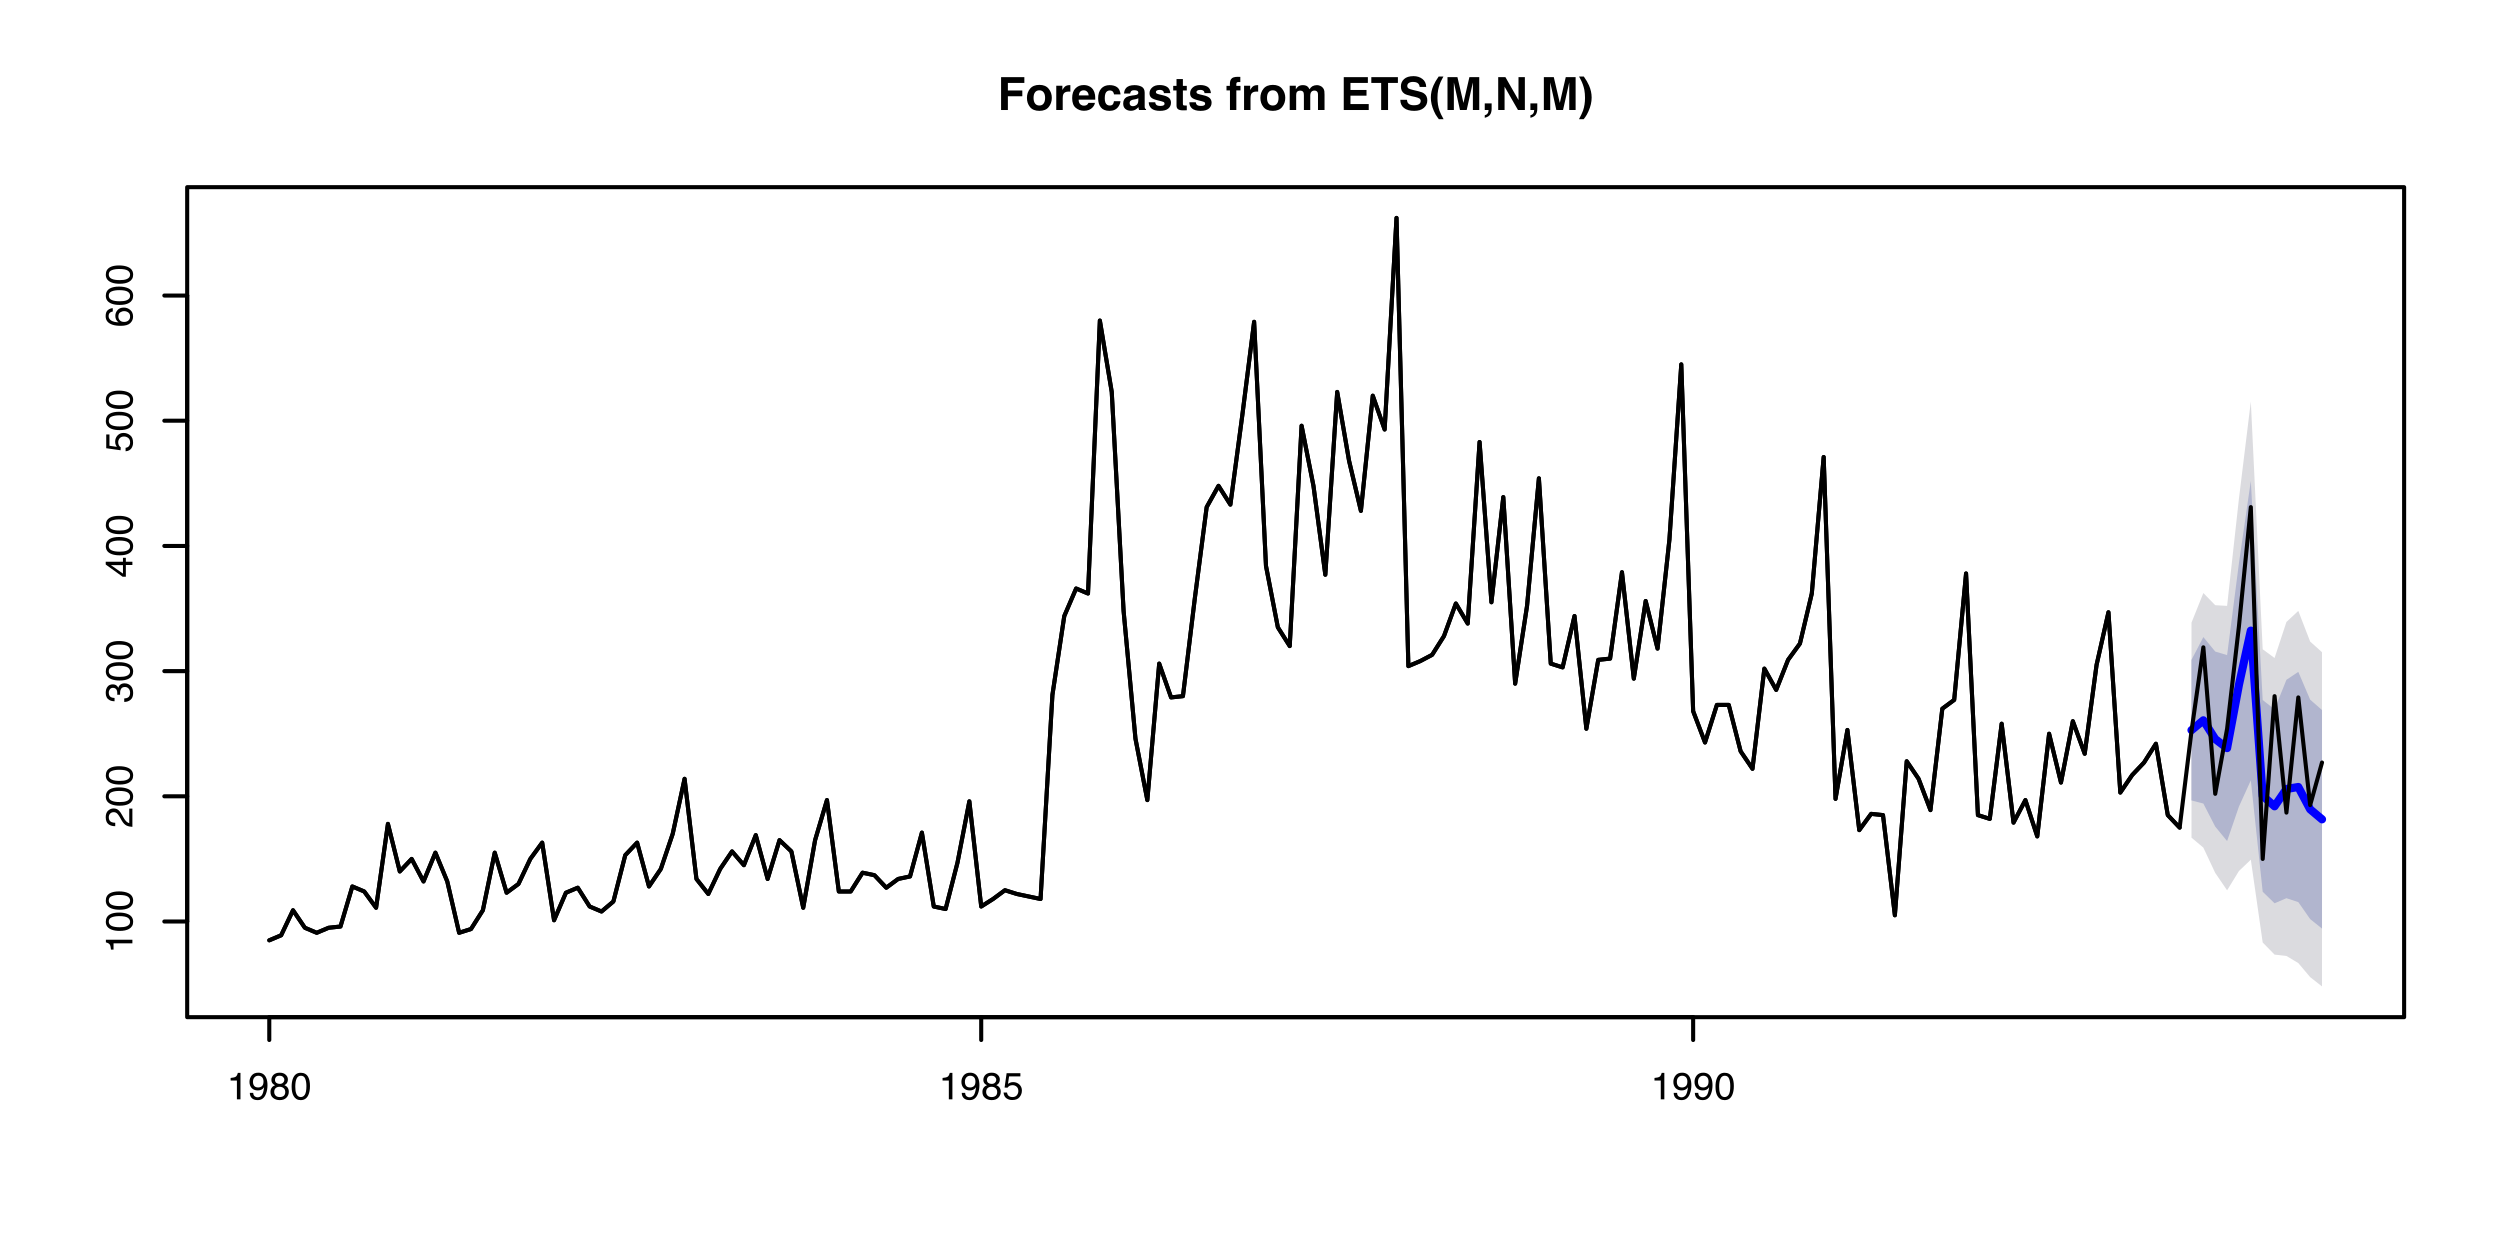 <?xml version="1.0" encoding="UTF-8"?>
<svg xmlns="http://www.w3.org/2000/svg" xmlns:xlink="http://www.w3.org/1999/xlink" width="460pt" height="230pt" viewBox="0 0 460 230" version="1.1">
<defs>
<g>
<symbol overflow="visible" id="glyph0-0">
<path style="stroke:none;" d="M 0.625 0 L 0.625 -6.047 L 5.5 -6.047 L 5.5 0 Z M 4.75 -0.75 L 4.75 -5.297 L 1.391 -5.297 L 1.391 -0.75 Z M 4.75 -0.75 "/>
</symbol>
<symbol overflow="visible" id="glyph0-1">
<path style="stroke:none;" d="M 0.641 -6.047 L 4.922 -6.047 L 4.922 -4.984 L 1.891 -4.984 L 1.891 -3.594 L 4.547 -3.594 L 4.547 -2.531 L 1.891 -2.531 L 1.891 0 L 0.641 0 Z M 0.641 -6.047 "/>
</symbol>
<symbol overflow="visible" id="glyph0-2">
<path style="stroke:none;" d="M 2.547 -0.828 C 2.891 -0.828 3.148 -0.945 3.328 -1.188 C 3.516 -1.438 3.609 -1.785 3.609 -2.234 C 3.609 -2.68 3.516 -3.023 3.328 -3.266 C 3.148 -3.504 2.891 -3.625 2.547 -3.625 C 2.211 -3.625 1.953 -3.504 1.766 -3.266 C 1.578 -3.023 1.484 -2.68 1.484 -2.234 C 1.484 -1.785 1.578 -1.438 1.766 -1.188 C 1.953 -0.945 2.211 -0.828 2.547 -0.828 Z M 4.844 -2.234 C 4.844 -1.578 4.648 -1.016 4.266 -0.547 C 3.891 -0.078 3.32 0.156 2.562 0.156 C 1.789 0.156 1.211 -0.078 0.828 -0.547 C 0.453 -1.016 0.266 -1.578 0.266 -2.234 C 0.266 -2.879 0.453 -3.438 0.828 -3.906 C 1.211 -4.383 1.789 -4.625 2.562 -4.625 C 3.32 -4.625 3.891 -4.383 4.266 -3.906 C 4.648 -3.438 4.844 -2.879 4.844 -2.234 Z M 2.562 -4.594 Z M 2.562 -4.594 "/>
</symbol>
<symbol overflow="visible" id="glyph0-3">
<path style="stroke:none;" d="M 2.969 -4.578 C 3 -4.578 3.02 -4.578 3.031 -4.578 C 3.039 -4.578 3.07 -4.578 3.125 -4.578 L 3.125 -3.375 C 3.051 -3.383 2.984 -3.391 2.922 -3.391 C 2.867 -3.391 2.828 -3.391 2.797 -3.391 C 2.328 -3.391 2.008 -3.238 1.844 -2.938 C 1.758 -2.758 1.719 -2.492 1.719 -2.141 L 1.719 0 L 0.531 0 L 0.531 -4.469 L 1.656 -4.469 L 1.656 -3.688 C 1.832 -3.988 1.988 -4.195 2.125 -4.312 C 2.344 -4.488 2.625 -4.578 2.969 -4.578 Z M 2.969 -4.578 "/>
</symbol>
<symbol overflow="visible" id="glyph0-4">
<path style="stroke:none;" d="M 2.312 -3.625 C 2.039 -3.625 1.828 -3.539 1.672 -3.375 C 1.523 -3.207 1.438 -2.977 1.406 -2.688 L 3.219 -2.688 C 3.195 -2.988 3.102 -3.219 2.938 -3.375 C 2.77 -3.539 2.562 -3.625 2.312 -3.625 Z M 2.312 -4.594 C 2.688 -4.594 3.02 -4.52 3.312 -4.375 C 3.613 -4.238 3.863 -4.02 4.062 -3.719 C 4.227 -3.457 4.336 -3.148 4.391 -2.797 C 4.422 -2.586 4.438 -2.289 4.438 -1.906 L 1.375 -1.906 C 1.383 -1.457 1.523 -1.145 1.797 -0.969 C 1.953 -0.852 2.145 -0.797 2.375 -0.797 C 2.613 -0.797 2.812 -0.863 2.969 -1 C 3.051 -1.07 3.125 -1.176 3.188 -1.312 L 4.375 -1.312 C 4.344 -1.051 4.207 -0.781 3.969 -0.5 C 3.582 -0.07 3.047 0.141 2.359 0.141 C 1.785 0.141 1.281 -0.039 0.844 -0.406 C 0.406 -0.77 0.188 -1.363 0.188 -2.188 C 0.188 -2.969 0.383 -3.562 0.781 -3.969 C 1.176 -4.383 1.688 -4.594 2.312 -4.594 Z M 2.391 -4.594 Z M 2.391 -4.594 "/>
</symbol>
<symbol overflow="visible" id="glyph0-5">
<path style="stroke:none;" d="M 3.219 -2.875 C 3.195 -3.039 3.141 -3.191 3.047 -3.328 C 2.922 -3.504 2.719 -3.594 2.438 -3.594 C 2.039 -3.594 1.77 -3.395 1.625 -3 C 1.551 -2.789 1.516 -2.516 1.516 -2.172 C 1.516 -1.848 1.551 -1.586 1.625 -1.391 C 1.77 -1.016 2.035 -0.828 2.422 -0.828 C 2.691 -0.828 2.883 -0.898 3 -1.047 C 3.113 -1.191 3.18 -1.383 3.203 -1.625 L 4.406 -1.625 C 4.375 -1.27 4.242 -0.93 4.016 -0.609 C 3.648 -0.098 3.109 0.156 2.391 0.156 C 1.672 0.156 1.141 -0.055 0.797 -0.484 C 0.461 -0.91 0.297 -1.461 0.297 -2.141 C 0.297 -2.91 0.484 -3.508 0.859 -3.938 C 1.234 -4.363 1.75 -4.578 2.406 -4.578 C 2.969 -4.578 3.426 -4.453 3.781 -4.203 C 4.133 -3.953 4.348 -3.508 4.422 -2.875 Z M 2.422 -4.594 Z M 2.422 -4.594 "/>
</symbol>
<symbol overflow="visible" id="glyph0-6">
<path style="stroke:none;" d="M 3.016 -2.172 C 2.941 -2.129 2.863 -2.094 2.781 -2.062 C 2.707 -2.031 2.609 -2.004 2.484 -1.984 L 2.219 -1.938 C 1.969 -1.895 1.789 -1.836 1.688 -1.766 C 1.508 -1.66 1.422 -1.5 1.422 -1.281 C 1.422 -1.082 1.473 -0.938 1.578 -0.844 C 1.691 -0.75 1.828 -0.703 1.984 -0.703 C 2.234 -0.703 2.461 -0.773 2.672 -0.922 C 2.891 -1.078 3.004 -1.348 3.016 -1.734 Z M 2.297 -2.719 C 2.516 -2.75 2.672 -2.785 2.766 -2.828 C 2.93 -2.898 3.016 -3.008 3.016 -3.156 C 3.016 -3.344 2.953 -3.469 2.828 -3.531 C 2.703 -3.602 2.516 -3.641 2.266 -3.641 C 1.984 -3.641 1.785 -3.57 1.672 -3.438 C 1.598 -3.332 1.547 -3.195 1.516 -3.031 L 0.391 -3.031 C 0.41 -3.414 0.52 -3.734 0.719 -3.984 C 1.02 -4.379 1.551 -4.578 2.312 -4.578 C 2.801 -4.578 3.234 -4.484 3.609 -4.297 C 3.992 -4.098 4.188 -3.727 4.188 -3.188 L 4.188 -1.141 C 4.188 -0.992 4.188 -0.82 4.188 -0.625 C 4.195 -0.469 4.219 -0.359 4.25 -0.297 C 4.289 -0.242 4.352 -0.203 4.438 -0.172 L 4.438 0 L 3.156 0 C 3.125 -0.094 3.098 -0.176 3.078 -0.25 C 3.066 -0.332 3.055 -0.426 3.047 -0.531 C 2.891 -0.352 2.707 -0.203 2.5 -0.078 C 2.25 0.066 1.961 0.141 1.641 0.141 C 1.234 0.141 0.895 0.023 0.625 -0.203 C 0.363 -0.43 0.234 -0.758 0.234 -1.188 C 0.234 -1.738 0.445 -2.141 0.875 -2.391 C 1.113 -2.516 1.457 -2.609 1.906 -2.672 Z M 2.359 -4.594 Z M 2.359 -4.594 "/>
</symbol>
<symbol overflow="visible" id="glyph0-7">
<path style="stroke:none;" d="M 1.453 -1.422 C 1.484 -1.211 1.539 -1.066 1.625 -0.984 C 1.758 -0.828 2.023 -0.75 2.422 -0.75 C 2.648 -0.75 2.832 -0.781 2.969 -0.844 C 3.102 -0.914 3.172 -1.02 3.172 -1.156 C 3.172 -1.289 3.117 -1.395 3.016 -1.469 C 2.898 -1.531 2.492 -1.645 1.797 -1.812 C 1.285 -1.938 0.926 -2.094 0.719 -2.281 C 0.508 -2.469 0.406 -2.738 0.406 -3.094 C 0.406 -3.5 0.566 -3.848 0.891 -4.141 C 1.211 -4.441 1.672 -4.594 2.266 -4.594 C 2.816 -4.594 3.27 -4.484 3.625 -4.266 C 3.977 -4.047 4.18 -3.66 4.234 -3.109 L 3.062 -3.109 C 3.039 -3.266 3 -3.383 2.938 -3.469 C 2.801 -3.625 2.582 -3.703 2.281 -3.703 C 2.02 -3.703 1.836 -3.66 1.734 -3.578 C 1.629 -3.504 1.578 -3.414 1.578 -3.312 C 1.578 -3.176 1.633 -3.078 1.75 -3.016 C 1.863 -2.953 2.27 -2.844 2.969 -2.688 C 3.426 -2.582 3.773 -2.422 4.016 -2.203 C 4.242 -1.973 4.359 -1.691 4.359 -1.359 C 4.359 -0.91 4.191 -0.547 3.859 -0.266 C 3.523 0.016 3.016 0.156 2.328 0.156 C 1.629 0.156 1.109 0.008 0.766 -0.281 C 0.43 -0.582 0.266 -0.961 0.266 -1.422 Z M 2.359 -4.594 Z M 2.359 -4.594 "/>
</symbol>
<symbol overflow="visible" id="glyph0-8">
<path style="stroke:none;" d="M 0.094 -3.594 L 0.094 -4.438 L 0.703 -4.438 L 0.703 -5.688 L 1.875 -5.688 L 1.875 -4.438 L 2.594 -4.438 L 2.594 -3.594 L 1.875 -3.594 L 1.875 -1.234 C 1.875 -1.047 1.895 -0.93 1.938 -0.891 C 1.977 -0.848 2.117 -0.828 2.359 -0.828 C 2.398 -0.828 2.438 -0.828 2.469 -0.828 C 2.508 -0.828 2.551 -0.828 2.594 -0.828 L 2.594 0.047 L 2.047 0.062 C 1.484 0.082 1.102 -0.008 0.906 -0.219 C 0.77 -0.352 0.703 -0.562 0.703 -0.844 L 0.703 -3.594 Z M 0.094 -3.594 "/>
</symbol>
<symbol overflow="visible" id="glyph0-9">
<path style="stroke:none;" d=""/>
</symbol>
<symbol overflow="visible" id="glyph0-10">
<path style="stroke:none;" d="M 2.203 -6.109 C 2.273 -6.109 2.336 -6.102 2.391 -6.094 C 2.453 -6.094 2.535 -6.094 2.641 -6.094 L 2.641 -5.141 C 2.578 -5.141 2.469 -5.141 2.312 -5.141 C 2.156 -5.148 2.047 -5.117 1.984 -5.047 C 1.93 -4.973 1.906 -4.895 1.906 -4.812 C 1.906 -4.719 1.906 -4.594 1.906 -4.438 L 2.672 -4.438 L 2.672 -3.609 L 1.906 -3.609 L 1.906 0 L 0.734 0 L 0.734 -3.609 L 0.094 -3.609 L 0.094 -4.438 L 0.719 -4.438 L 0.719 -4.719 C 0.719 -5.195 0.801 -5.523 0.969 -5.703 C 1.133 -5.973 1.547 -6.109 2.203 -6.109 Z M 2.203 -6.109 "/>
</symbol>
<symbol overflow="visible" id="glyph0-11">
<path style="stroke:none;" d="M 5.547 -4.578 C 5.742 -4.578 5.938 -4.535 6.125 -4.453 C 6.32 -4.379 6.5 -4.25 6.656 -4.062 C 6.781 -3.906 6.863 -3.711 6.906 -3.484 C 6.926 -3.328 6.938 -3.102 6.938 -2.812 L 6.938 0 L 5.734 0 L 5.734 -2.844 C 5.734 -3.02 5.707 -3.16 5.656 -3.266 C 5.551 -3.473 5.359 -3.578 5.078 -3.578 C 4.754 -3.578 4.531 -3.441 4.406 -3.172 C 4.344 -3.035 4.312 -2.863 4.312 -2.656 L 4.312 0 L 3.141 0 L 3.141 -2.656 C 3.141 -2.926 3.113 -3.125 3.062 -3.25 C 2.957 -3.457 2.766 -3.562 2.484 -3.562 C 2.148 -3.562 1.926 -3.457 1.812 -3.25 C 1.75 -3.125 1.719 -2.938 1.719 -2.688 L 1.719 0 L 0.531 0 L 0.531 -4.469 L 1.656 -4.469 L 1.656 -3.812 C 1.801 -4.039 1.941 -4.207 2.078 -4.312 C 2.297 -4.488 2.586 -4.578 2.953 -4.578 C 3.297 -4.578 3.57 -4.5 3.781 -4.344 C 3.945 -4.207 4.078 -4.031 4.172 -3.812 C 4.328 -4.07 4.516 -4.266 4.734 -4.391 C 4.984 -4.516 5.254 -4.578 5.547 -4.578 Z M 5.547 -4.578 "/>
</symbol>
<symbol overflow="visible" id="glyph0-12">
<path style="stroke:none;" d="M 5.109 -4.984 L 1.906 -4.984 L 1.906 -3.688 L 4.859 -3.688 L 4.859 -2.641 L 1.906 -2.641 L 1.906 -1.094 L 5.266 -1.094 L 5.266 0 L 0.672 0 L 0.672 -6.047 L 5.109 -6.047 Z M 5.109 -4.984 "/>
</symbol>
<symbol overflow="visible" id="glyph0-13">
<path style="stroke:none;" d="M 5.031 -6.047 L 5.031 -4.984 L 3.219 -4.984 L 3.219 0 L 1.953 0 L 1.953 -4.984 L 0.141 -4.984 L 0.141 -6.047 Z M 5.031 -6.047 "/>
</symbol>
<symbol overflow="visible" id="glyph0-14">
<path style="stroke:none;" d="M 1.562 -1.875 C 1.594 -1.594 1.664 -1.383 1.781 -1.25 C 1.988 -1 2.344 -0.875 2.844 -0.875 C 3.133 -0.875 3.375 -0.906 3.562 -0.969 C 3.914 -1.094 4.094 -1.328 4.094 -1.672 C 4.094 -1.867 4.004 -2.023 3.828 -2.141 C 3.648 -2.242 3.375 -2.336 3 -2.422 L 2.359 -2.562 C 1.734 -2.707 1.301 -2.863 1.062 -3.031 C 0.656 -3.312 0.453 -3.75 0.453 -4.344 C 0.453 -4.883 0.645 -5.332 1.031 -5.688 C 1.426 -6.051 2.008 -6.234 2.781 -6.234 C 3.414 -6.234 3.957 -6.062 4.406 -5.719 C 4.852 -5.383 5.086 -4.895 5.109 -4.25 L 3.906 -4.25 C 3.875 -4.613 3.711 -4.875 3.422 -5.031 C 3.223 -5.125 2.977 -5.172 2.688 -5.172 C 2.363 -5.172 2.102 -5.102 1.906 -4.969 C 1.719 -4.844 1.625 -4.66 1.625 -4.422 C 1.625 -4.211 1.719 -4.051 1.906 -3.938 C 2.031 -3.875 2.289 -3.789 2.688 -3.688 L 3.734 -3.438 C 4.191 -3.332 4.535 -3.188 4.766 -3 C 5.129 -2.719 5.312 -2.305 5.312 -1.766 C 5.312 -1.211 5.098 -0.754 4.672 -0.391 C 4.254 -0.023 3.66 0.156 2.891 0.156 C 2.098 0.156 1.473 -0.02 1.016 -0.375 C 0.566 -0.738 0.344 -1.238 0.344 -1.875 Z M 2.781 -6.234 Z M 2.781 -6.234 "/>
</symbol>
<symbol overflow="visible" id="glyph0-15">
<path style="stroke:none;" d="M 0.844 -4.516 C 1.062 -5.023 1.379 -5.57 1.797 -6.156 L 2.672 -6.156 L 2.422 -5.688 C 2.078 -5.051 1.836 -4.391 1.703 -3.703 C 1.617 -3.242 1.578 -2.75 1.578 -2.219 C 1.578 -1.375 1.695 -0.602 1.938 0.094 C 2.082 0.508 2.336 1.039 2.703 1.688 L 1.828 1.688 L 1.547 1.297 C 1.348 1.055 1.145 0.695 0.938 0.219 C 0.551 -0.633 0.359 -1.473 0.359 -2.297 C 0.359 -3.047 0.52 -3.785 0.844 -4.516 Z M 0.844 -4.516 "/>
</symbol>
<symbol overflow="visible" id="glyph0-16">
<path style="stroke:none;" d="M 4.656 -6.047 L 6.469 -6.047 L 6.469 0 L 5.297 0 L 5.297 -4.094 C 5.297 -4.207 5.297 -4.367 5.297 -4.578 C 5.297 -4.797 5.297 -4.961 5.297 -5.078 L 4.156 0 L 2.922 0 L 1.797 -5.078 C 1.797 -4.961 1.797 -4.797 1.797 -4.578 C 1.797 -4.367 1.797 -4.207 1.797 -4.094 L 1.797 0 L 0.625 0 L 0.625 -6.047 L 2.453 -6.047 L 3.562 -1.297 Z M 4.656 -6.047 "/>
</symbol>
<symbol overflow="visible" id="glyph0-17">
<path style="stroke:none;" d="M 0.484 0.969 C 0.723 0.906 0.895 0.797 1 0.641 C 1.113 0.492 1.176 0.281 1.188 0 L 0.484 0 L 0.484 -1.219 L 1.75 -1.219 L 1.75 -0.172 C 1.75 0.016 1.723 0.207 1.672 0.406 C 1.617 0.613 1.531 0.789 1.406 0.938 C 1.258 1.102 1.086 1.223 0.891 1.297 C 0.691 1.379 0.555 1.422 0.484 1.422 Z M 0.484 0.969 "/>
</symbol>
<symbol overflow="visible" id="glyph0-18">
<path style="stroke:none;" d="M 0.625 -6.047 L 1.953 -6.047 L 4.359 -1.828 L 4.359 -6.047 L 5.531 -6.047 L 5.531 0 L 4.266 0 L 1.797 -4.297 L 1.797 0 L 0.625 0 Z M 3.125 -6.062 Z M 3.125 -6.062 "/>
</symbol>
<symbol overflow="visible" id="glyph0-19">
<path style="stroke:none;" d="M 0.984 -6.156 C 1.398 -5.57 1.719 -5.023 1.938 -4.516 C 2.258 -3.785 2.422 -3.047 2.422 -2.297 C 2.422 -1.473 2.227 -0.633 1.844 0.219 C 1.633 0.695 1.438 1.055 1.25 1.297 L 0.953 1.688 L 0.094 1.688 C 0.445 1.039 0.695 0.508 0.844 0.094 C 1.082 -0.602 1.203 -1.375 1.203 -2.219 C 1.203 -2.75 1.16 -3.242 1.078 -3.703 C 0.941 -4.391 0.703 -5.051 0.359 -5.688 L 0.109 -6.156 Z M 0.984 -6.156 "/>
</symbol>
<symbol overflow="visible" id="glyph1-0">
<path style="stroke:none;" d="M 0.219 0 L 0.219 -5.016 L 4.219 -5.016 L 4.219 0 Z M 3.578 -0.625 L 3.578 -4.391 L 0.859 -4.391 L 0.859 -0.625 Z M 3.578 -0.625 "/>
</symbol>
<symbol overflow="visible" id="glyph1-1">
<path style="stroke:none;" d="M 0.672 -3.469 L 0.672 -3.938 C 1.117 -3.977 1.426 -4.051 1.594 -4.156 C 1.77 -4.258 1.906 -4.5 2 -4.875 L 2.484 -4.875 L 2.484 0 L 1.828 0 L 1.828 -3.469 Z M 0.672 -3.469 "/>
</symbol>
<symbol overflow="visible" id="glyph1-2">
<path style="stroke:none;" d="M 0.938 -1.188 C 0.945 -0.844 1.078 -0.609 1.328 -0.484 C 1.453 -0.41 1.594 -0.375 1.75 -0.375 C 2.039 -0.375 2.289 -0.492 2.5 -0.734 C 2.707 -0.984 2.852 -1.484 2.938 -2.234 C 2.801 -2.016 2.629 -1.859 2.422 -1.766 C 2.223 -1.68 2.008 -1.641 1.781 -1.641 C 1.312 -1.641 0.938 -1.785 0.656 -2.078 C 0.383 -2.379 0.25 -2.758 0.25 -3.219 C 0.25 -3.664 0.383 -4.055 0.656 -4.391 C 0.926 -4.734 1.328 -4.906 1.859 -4.906 C 2.566 -4.906 3.055 -4.582 3.328 -3.938 C 3.484 -3.582 3.562 -3.141 3.562 -2.609 C 3.562 -2.016 3.469 -1.484 3.281 -1.016 C 2.988 -0.242 2.484 0.141 1.766 0.141 C 1.285 0.141 0.922 0.016 0.672 -0.234 C 0.43 -0.484 0.312 -0.801 0.312 -1.188 Z M 1.859 -2.188 C 2.109 -2.188 2.332 -2.266 2.531 -2.422 C 2.727 -2.586 2.828 -2.867 2.828 -3.266 C 2.828 -3.629 2.738 -3.898 2.562 -4.078 C 2.383 -4.254 2.156 -4.344 1.875 -4.344 C 1.57 -4.344 1.332 -4.238 1.156 -4.031 C 0.977 -3.832 0.891 -3.566 0.891 -3.234 C 0.891 -2.91 0.969 -2.656 1.125 -2.469 C 1.281 -2.281 1.523 -2.188 1.859 -2.188 Z M 1.859 -2.188 "/>
</symbol>
<symbol overflow="visible" id="glyph1-3">
<path style="stroke:none;" d="M 1.906 -2.844 C 2.176 -2.844 2.383 -2.914 2.531 -3.062 C 2.688 -3.219 2.766 -3.398 2.766 -3.609 C 2.766 -3.797 2.691 -3.961 2.547 -4.109 C 2.398 -4.266 2.18 -4.344 1.891 -4.344 C 1.586 -4.344 1.367 -4.266 1.234 -4.109 C 1.109 -3.961 1.047 -3.785 1.047 -3.578 C 1.047 -3.348 1.129 -3.164 1.297 -3.031 C 1.473 -2.906 1.676 -2.844 1.906 -2.844 Z M 1.938 -0.422 C 2.227 -0.422 2.469 -0.492 2.656 -0.641 C 2.844 -0.797 2.938 -1.031 2.938 -1.344 C 2.938 -1.656 2.836 -1.895 2.641 -2.062 C 2.453 -2.227 2.203 -2.312 1.891 -2.312 C 1.598 -2.312 1.359 -2.227 1.172 -2.062 C 0.992 -1.895 0.906 -1.66 0.906 -1.359 C 0.906 -1.109 0.988 -0.891 1.156 -0.703 C 1.32 -0.516 1.582 -0.422 1.938 -0.422 Z M 1.062 -2.609 C 0.895 -2.68 0.766 -2.766 0.672 -2.859 C 0.484 -3.047 0.391 -3.285 0.391 -3.578 C 0.391 -3.941 0.52 -4.254 0.781 -4.516 C 1.051 -4.773 1.43 -4.906 1.922 -4.906 C 2.391 -4.906 2.754 -4.781 3.016 -4.531 C 3.285 -4.289 3.422 -4.004 3.422 -3.672 C 3.422 -3.367 3.344 -3.117 3.188 -2.922 C 3.102 -2.816 2.969 -2.711 2.781 -2.609 C 2.988 -2.516 3.148 -2.41 3.266 -2.297 C 3.484 -2.066 3.594 -1.77 3.594 -1.406 C 3.594 -0.977 3.445 -0.613 3.156 -0.312 C 2.863 -0.008 2.453 0.141 1.922 0.141 C 1.453 0.141 1.051 0.008 0.719 -0.25 C 0.383 -0.508 0.219 -0.883 0.219 -1.375 C 0.219 -1.664 0.289 -1.914 0.438 -2.125 C 0.582 -2.332 0.789 -2.492 1.062 -2.609 Z M 1.062 -2.609 "/>
</symbol>
<symbol overflow="visible" id="glyph1-4">
<path style="stroke:none;" d="M 1.891 -4.891 C 2.523 -4.891 2.984 -4.629 3.266 -4.109 C 3.484 -3.703 3.594 -3.148 3.594 -2.453 C 3.594 -1.785 3.492 -1.234 3.297 -0.797 C 3.016 -0.172 2.547 0.141 1.891 0.141 C 1.305 0.141 0.867 -0.113 0.578 -0.625 C 0.336 -1.051 0.219 -1.625 0.219 -2.344 C 0.219 -2.906 0.289 -3.383 0.438 -3.781 C 0.707 -4.52 1.191 -4.891 1.891 -4.891 Z M 1.891 -0.422 C 2.203 -0.422 2.453 -0.562 2.641 -0.844 C 2.836 -1.133 2.938 -1.664 2.938 -2.438 C 2.938 -2.988 2.863 -3.441 2.719 -3.797 C 2.582 -4.16 2.32 -4.344 1.938 -4.344 C 1.57 -4.344 1.305 -4.172 1.141 -3.828 C 0.973 -3.484 0.891 -2.984 0.891 -2.328 C 0.891 -1.828 0.941 -1.426 1.047 -1.125 C 1.211 -0.656 1.492 -0.422 1.891 -0.422 Z M 1.891 -0.422 "/>
</symbol>
<symbol overflow="visible" id="glyph1-5">
<path style="stroke:none;" d="M 0.859 -1.25 C 0.898 -0.895 1.066 -0.648 1.359 -0.516 C 1.504 -0.453 1.672 -0.422 1.859 -0.422 C 2.223 -0.422 2.492 -0.535 2.672 -0.766 C 2.848 -0.992 2.938 -1.25 2.938 -1.531 C 2.938 -1.875 2.832 -2.141 2.625 -2.328 C 2.414 -2.516 2.164 -2.609 1.875 -2.609 C 1.656 -2.609 1.469 -2.566 1.312 -2.484 C 1.164 -2.398 1.039 -2.285 0.938 -2.141 L 0.406 -2.172 L 0.781 -4.812 L 3.312 -4.812 L 3.312 -4.219 L 1.234 -4.219 L 1.031 -2.859 C 1.145 -2.941 1.254 -3.004 1.359 -3.047 C 1.535 -3.129 1.742 -3.172 1.984 -3.172 C 2.43 -3.172 2.812 -3.023 3.125 -2.734 C 3.438 -2.441 3.594 -2.07 3.594 -1.625 C 3.594 -1.164 3.445 -0.758 3.156 -0.406 C 2.875 -0.051 2.422 0.125 1.797 0.125 C 1.398 0.125 1.047 0.016 0.734 -0.203 C 0.43 -0.43 0.258 -0.781 0.219 -1.25 Z M 0.859 -1.25 "/>
</symbol>
<symbol overflow="visible" id="glyph2-0">
<path style="stroke:none;" d="M 0 -0.219 L -5.016 -0.219 L -5.016 -4.219 L 0 -4.219 Z M -0.625 -3.578 L -4.391 -3.578 L -4.391 -0.859 L -0.625 -0.859 Z M -0.625 -3.578 "/>
</symbol>
<symbol overflow="visible" id="glyph2-1">
<path style="stroke:none;" d="M -3.469 -0.672 L -3.938 -0.672 C -3.977 -1.117 -4.051 -1.426 -4.156 -1.594 C -4.258 -1.77 -4.5 -1.906 -4.875 -2 L -4.875 -2.484 L 0 -2.484 L 0 -1.828 L -3.469 -1.828 Z M -3.469 -0.672 "/>
</symbol>
<symbol overflow="visible" id="glyph2-2">
<path style="stroke:none;" d="M -4.891 -1.891 C -4.891 -2.523 -4.629 -2.984 -4.109 -3.266 C -3.703 -3.484 -3.148 -3.594 -2.453 -3.594 C -1.785 -3.594 -1.234 -3.492 -0.797 -3.297 C -0.172 -3.016 0.141 -2.547 0.141 -1.891 C 0.141 -1.305 -0.113 -0.867 -0.625 -0.578 C -1.051 -0.336 -1.625 -0.219 -2.344 -0.219 C -2.906 -0.219 -3.383 -0.289 -3.781 -0.438 C -4.52 -0.707 -4.891 -1.191 -4.891 -1.891 Z M -0.422 -1.891 C -0.422 -2.203 -0.562 -2.453 -0.844 -2.641 C -1.133 -2.836 -1.664 -2.938 -2.438 -2.938 C -2.988 -2.938 -3.441 -2.863 -3.797 -2.719 C -4.16 -2.582 -4.344 -2.32 -4.344 -1.938 C -4.344 -1.57 -4.172 -1.305 -3.828 -1.141 C -3.484 -0.973 -2.984 -0.891 -2.328 -0.891 C -1.828 -0.891 -1.426 -0.941 -1.125 -1.047 C -0.656 -1.211 -0.422 -1.492 -0.422 -1.891 Z M -0.422 -1.891 "/>
</symbol>
<symbol overflow="visible" id="glyph2-3">
<path style="stroke:none;" d="M 0 -0.219 C -0.414 -0.238 -0.781 -0.32 -1.094 -0.469 C -1.406 -0.625 -1.691 -0.926 -1.953 -1.375 L -2.328 -2.031 C -2.504 -2.32 -2.648 -2.523 -2.766 -2.641 C -2.953 -2.828 -3.172 -2.922 -3.422 -2.922 C -3.703 -2.922 -3.926 -2.832 -4.094 -2.656 C -4.258 -2.488 -4.344 -2.266 -4.344 -1.984 C -4.344 -1.555 -4.188 -1.266 -3.875 -1.109 C -3.695 -1.023 -3.457 -0.977 -3.156 -0.969 L -3.156 -0.344 C -3.582 -0.344 -3.93 -0.422 -4.203 -0.578 C -4.672 -0.836 -4.906 -1.305 -4.906 -1.984 C -4.906 -2.547 -4.754 -2.957 -4.453 -3.219 C -4.148 -3.477 -3.816 -3.609 -3.453 -3.609 C -3.055 -3.609 -2.719 -3.469 -2.438 -3.188 C -2.281 -3.031 -2.086 -2.742 -1.859 -2.328 L -1.594 -1.859 C -1.469 -1.641 -1.348 -1.469 -1.234 -1.344 C -1.035 -1.113 -0.816 -0.969 -0.578 -0.906 L -0.578 -3.578 L 0 -3.578 Z M 0 -0.219 "/>
</symbol>
<symbol overflow="visible" id="glyph2-4">
<path style="stroke:none;" d="M 0.141 -1.812 C 0.141 -1.238 -0.02 -0.82 -0.344 -0.562 C -0.664 -0.301 -1.051 -0.172 -1.5 -0.172 L -1.5 -0.812 C -1.188 -0.832 -0.957 -0.891 -0.812 -0.984 C -0.551 -1.148 -0.422 -1.441 -0.422 -1.859 C -0.422 -2.18 -0.508 -2.438 -0.688 -2.625 C -0.863 -2.82 -1.086 -2.922 -1.359 -2.922 C -1.691 -2.922 -1.926 -2.816 -2.062 -2.609 C -2.195 -2.41 -2.266 -2.125 -2.266 -1.75 C -2.266 -1.719 -2.266 -1.676 -2.266 -1.625 C -2.266 -1.582 -2.266 -1.539 -2.266 -1.5 L -2.797 -1.5 C -2.797 -1.562 -2.789 -1.613 -2.781 -1.656 C -2.781 -1.707 -2.781 -1.758 -2.781 -1.812 C -2.781 -2.039 -2.816 -2.227 -2.891 -2.375 C -3.023 -2.633 -3.254 -2.766 -3.578 -2.766 C -3.816 -2.766 -4.004 -2.676 -4.141 -2.5 C -4.273 -2.332 -4.344 -2.129 -4.344 -1.891 C -4.344 -1.484 -4.207 -1.203 -3.938 -1.047 C -3.781 -0.961 -3.562 -0.914 -3.281 -0.906 L -3.281 -0.297 C -3.645 -0.297 -3.957 -0.367 -4.219 -0.516 C -4.676 -0.766 -4.906 -1.203 -4.906 -1.828 C -4.906 -2.328 -4.789 -2.711 -4.562 -2.984 C -4.344 -3.266 -4.023 -3.406 -3.609 -3.406 C -3.305 -3.406 -3.062 -3.32 -2.875 -3.156 C -2.758 -3.062 -2.664 -2.93 -2.594 -2.766 C -2.52 -3.023 -2.383 -3.227 -2.188 -3.375 C -1.988 -3.52 -1.742 -3.594 -1.453 -3.594 C -0.984 -3.594 -0.598 -3.438 -0.297 -3.125 C -0.004 -2.82 0.141 -2.383 0.141 -1.812 Z M 0.141 -1.812 "/>
</symbol>
<symbol overflow="visible" id="glyph2-5">
<path style="stroke:none;" d="M -1.734 -2.312 L -3.953 -2.312 L -1.734 -0.75 Z M 0 -2.328 L -1.203 -2.328 L -1.203 -0.172 L -1.797 -0.172 L -4.906 -2.422 L -4.906 -2.938 L -1.734 -2.938 L -1.734 -3.656 L -1.203 -3.656 L -1.203 -2.938 L 0 -2.938 Z M 0 -2.328 "/>
</symbol>
<symbol overflow="visible" id="glyph2-6">
<path style="stroke:none;" d="M -1.25 -0.859 C -0.895 -0.898 -0.648 -1.066 -0.516 -1.359 C -0.453 -1.504 -0.422 -1.672 -0.422 -1.859 C -0.422 -2.223 -0.535 -2.492 -0.766 -2.672 C -0.992 -2.848 -1.25 -2.938 -1.531 -2.938 C -1.875 -2.938 -2.141 -2.832 -2.328 -2.625 C -2.516 -2.414 -2.609 -2.164 -2.609 -1.875 C -2.609 -1.656 -2.566 -1.469 -2.484 -1.312 C -2.398 -1.164 -2.285 -1.039 -2.141 -0.938 L -2.172 -0.406 L -4.812 -0.781 L -4.812 -3.312 L -4.219 -3.312 L -4.219 -1.234 L -2.859 -1.031 C -2.941 -1.145 -3.004 -1.254 -3.047 -1.359 C -3.129 -1.535 -3.172 -1.742 -3.172 -1.984 C -3.172 -2.43 -3.023 -2.812 -2.734 -3.125 C -2.441 -3.438 -2.07 -3.594 -1.625 -3.594 C -1.164 -3.594 -0.758 -3.445 -0.406 -3.156 C -0.051 -2.875 0.125 -2.422 0.125 -1.797 C 0.125 -1.398 0.016 -1.047 -0.203 -0.734 C -0.43 -0.43 -0.781 -0.258 -1.25 -0.219 Z M -1.25 -0.859 "/>
</symbol>
<symbol overflow="visible" id="glyph2-7">
<path style="stroke:none;" d="M -4.922 -2.047 C -4.922 -2.598 -4.773 -2.977 -4.484 -3.188 C -4.203 -3.406 -3.91 -3.516 -3.609 -3.516 L -3.609 -2.906 C -3.805 -2.863 -3.957 -2.805 -4.062 -2.734 C -4.27 -2.586 -4.375 -2.363 -4.375 -2.062 C -4.375 -1.719 -4.211 -1.441 -3.891 -1.234 C -3.578 -1.035 -3.125 -0.926 -2.531 -0.906 C -2.738 -1.039 -2.895 -1.219 -3 -1.438 C -3.094 -1.625 -3.141 -1.844 -3.141 -2.094 C -3.141 -2.5 -3.004 -2.852 -2.734 -3.156 C -2.473 -3.469 -2.082 -3.625 -1.562 -3.625 C -1.125 -3.625 -0.734 -3.477 -0.391 -3.188 C -0.047 -2.895 0.125 -2.484 0.125 -1.953 C 0.125 -1.492 -0.047 -1.098 -0.391 -0.766 C -0.742 -0.43 -1.332 -0.266 -2.156 -0.266 C -2.758 -0.266 -3.273 -0.336 -3.703 -0.484 C -4.516 -0.766 -4.922 -1.285 -4.922 -2.047 Z M -0.422 -2 C -0.422 -2.32 -0.531 -2.562 -0.75 -2.719 C -0.969 -2.883 -1.223 -2.969 -1.516 -2.969 C -1.766 -2.969 -2.004 -2.895 -2.234 -2.75 C -2.461 -2.613 -2.578 -2.352 -2.578 -1.969 C -2.578 -1.707 -2.488 -1.477 -2.312 -1.281 C -2.133 -1.082 -1.867 -0.984 -1.516 -0.984 C -1.203 -0.984 -0.941 -1.07 -0.734 -1.25 C -0.523 -1.426 -0.422 -1.676 -0.422 -2 Z M -0.422 -2 "/>
</symbol>
</g>
</defs>
<g id="surface656">
<rect x="0" y="0" width="460" height="230" style="fill:rgb(100%,100%,100%);fill-opacity:1;stroke:none;"/>
<path style="fill:none;stroke-width:0.75;stroke-linecap:round;stroke-linejoin:round;stroke:rgb(0%,0%,0%);stroke-opacity:1;stroke-miterlimit:10;" d="M 49.547 173.016 L 51.73 172.094 L 53.914 167.488 L 56.098 170.711 L 58.281 171.633 L 60.465 170.711 L 62.648 170.48 L 64.832 163.109 L 67.016 164.031 L 69.199 167.027 L 71.379 151.594 L 73.562 160.348 L 75.746 158.043 L 77.93 162.188 L 80.113 156.891 L 82.297 162.188 L 84.48 171.633 L 86.664 170.941 L 88.848 167.488 L 91.031 156.891 L 93.215 164.262 L 95.398 162.648 L 97.578 158.043 L 99.762 155.047 L 101.945 169.328 L 104.129 164.262 L 106.312 163.34 L 108.496 166.797 L 110.68 167.719 L 112.863 165.875 L 115.047 157.352 L 117.23 155.047 L 119.414 163.109 L 121.594 159.887 L 123.777 153.434 L 125.961 143.301 L 128.145 161.727 L 130.328 164.492 L 132.512 159.887 L 134.695 156.66 L 136.879 159.195 L 139.062 153.664 L 141.246 161.727 L 143.43 154.586 L 145.613 156.66 L 147.793 167.027 L 149.977 154.586 L 152.16 147.215 L 154.344 164.031 L 156.527 164.031 L 158.711 160.578 L 160.895 161.035 L 163.078 163.34 L 165.262 161.727 L 167.445 161.266 L 169.629 153.203 L 171.812 166.797 L 173.992 167.258 L 176.176 158.734 L 178.359 147.445 L 180.543 166.797 L 182.727 165.414 L 184.91 163.801 L 187.094 164.492 L 191.461 165.414 L 193.645 127.863 L 195.828 113.352 L 198.008 108.285 L 200.191 109.207 L 202.375 58.984 L 204.559 72.117 L 206.742 112.43 L 208.926 135.926 L 211.109 147.215 L 213.293 122.105 L 215.477 128.324 L 217.66 128.094 L 219.844 110.125 L 222.027 93.309 L 224.207 89.395 L 226.391 92.848 L 228.574 76.492 L 230.758 59.215 L 232.941 104.137 L 235.125 115.426 L 237.309 118.879 L 239.492 78.336 L 241.676 89.395 L 243.859 105.75 L 246.043 72.117 L 248.227 84.785 L 250.406 94 L 252.59 72.809 L 254.773 79.027 L 256.957 40.098 L 259.141 122.566 L 261.324 121.645 L 263.508 120.492 L 265.691 117.039 L 267.875 111.047 L 270.059 114.734 L 272.242 81.332 L 274.422 110.816 L 276.605 91.469 L 278.789 125.793 L 280.973 111.508 L 283.156 88.012 L 285.34 122.105 L 287.523 122.797 L 289.707 113.352 L 291.891 134.086 L 294.074 121.414 L 296.258 121.184 L 298.441 105.289 L 300.621 124.871 L 302.805 110.586 L 304.988 119.34 L 307.172 99.301 L 309.355 67.047 L 311.539 130.859 L 313.723 136.617 L 315.906 129.707 L 318.09 129.707 L 320.273 138.23 L 322.457 141.457 L 324.641 123.027 L 326.82 126.941 L 329.004 121.414 L 331.188 118.418 L 333.371 109.207 L 335.555 84.094 L 337.738 146.984 L 339.922 134.316 L 342.105 152.742 L 344.289 149.75 L 346.473 149.98 L 348.656 168.41 L 350.836 140.074 L 353.02 143.301 L 355.203 149.059 L 357.387 130.398 L 359.57 128.785 L 361.754 105.52 L 363.938 149.98 L 366.121 150.672 L 368.305 133.164 L 370.488 151.363 L 372.672 147.215 L 374.855 153.895 L 377.035 135.008 L 379.219 143.988 L 381.402 132.703 L 383.586 138.691 L 385.77 122.336 L 387.953 112.66 L 390.137 145.832 L 392.32 142.609 L 394.504 140.305 L 396.688 136.848 L 398.871 149.98 L 401.055 152.281 "/>
<g style="fill:rgb(0%,0%,0%);fill-opacity:1;">
  <use xlink:href="#glyph0-1" x="183.559" y="20.242"/>
  <use xlink:href="#glyph0-2" x="188.69" y="20.242"/>
  <use xlink:href="#glyph0-3" x="193.821" y="20.242"/>
  <use xlink:href="#glyph0-4" x="197.09" y="20.242"/>
  <use xlink:href="#glyph0-5" x="201.761" y="20.242"/>
  <use xlink:href="#glyph0-6" x="206.433" y="20.242"/>
  <use xlink:href="#glyph0-7" x="211.105" y="20.242"/>
  <use xlink:href="#glyph0-8" x="215.776" y="20.242"/>
  <use xlink:href="#glyph0-7" x="218.574" y="20.242"/>
  <use xlink:href="#glyph0-9" x="223.245" y="20.242"/>
  <use xlink:href="#glyph0-10" x="225.579" y="20.242"/>
  <use xlink:href="#glyph0-3" x="228.376" y="20.242"/>
  <use xlink:href="#glyph0-2" x="231.645" y="20.242"/>
  <use xlink:href="#glyph0-11" x="236.776" y="20.242"/>
  <use xlink:href="#glyph0-9" x="244.245" y="20.242"/>
  <use xlink:href="#glyph0-12" x="246.579" y="20.242"/>
  <use xlink:href="#glyph0-13" x="252.182" y="20.242"/>
  <use xlink:href="#glyph0-14" x="257.313" y="20.242"/>
  <use xlink:href="#glyph0-15" x="262.916" y="20.242"/>
  <use xlink:href="#glyph0-16" x="265.713" y="20.242"/>
  <use xlink:href="#glyph0-17" x="272.71" y="20.242"/>
  <use xlink:href="#glyph0-18" x="275.044" y="20.242"/>
  <use xlink:href="#glyph0-17" x="281.11" y="20.242"/>
  <use xlink:href="#glyph0-16" x="283.444" y="20.242"/>
  <use xlink:href="#glyph0-19" x="290.441" y="20.242"/>
</g>
<path style="fill:none;stroke-width:0.75;stroke-linecap:round;stroke-linejoin:round;stroke:rgb(0%,0%,0%);stroke-opacity:1;stroke-miterlimit:10;" d="M 49.547 187.16 L 311.539 187.16 "/>
<path style="fill:none;stroke-width:0.75;stroke-linecap:round;stroke-linejoin:round;stroke:rgb(0%,0%,0%);stroke-opacity:1;stroke-miterlimit:10;" d="M 49.547 187.16 L 49.547 191.359 "/>
<path style="fill:none;stroke-width:0.75;stroke-linecap:round;stroke-linejoin:round;stroke:rgb(0%,0%,0%);stroke-opacity:1;stroke-miterlimit:10;" d="M 180.543 187.16 L 180.543 191.359 "/>
<path style="fill:none;stroke-width:0.75;stroke-linecap:round;stroke-linejoin:round;stroke:rgb(0%,0%,0%);stroke-opacity:1;stroke-miterlimit:10;" d="M 311.539 187.16 L 311.539 191.359 "/>
<g style="fill:rgb(0%,0%,0%);fill-opacity:1;">
  <use xlink:href="#glyph1-1" x="41.762" y="202.281"/>
  <use xlink:href="#glyph1-2" x="45.655" y="202.281"/>
  <use xlink:href="#glyph1-3" x="49.548" y="202.281"/>
  <use xlink:href="#glyph1-4" x="53.441" y="202.281"/>
</g>
<g style="fill:rgb(0%,0%,0%);fill-opacity:1;">
  <use xlink:href="#glyph1-1" x="172.758" y="202.281"/>
  <use xlink:href="#glyph1-2" x="176.651" y="202.281"/>
  <use xlink:href="#glyph1-3" x="180.544" y="202.281"/>
  <use xlink:href="#glyph1-5" x="184.437" y="202.281"/>
</g>
<g style="fill:rgb(0%,0%,0%);fill-opacity:1;">
  <use xlink:href="#glyph1-1" x="303.754" y="202.281"/>
  <use xlink:href="#glyph1-2" x="307.647" y="202.281"/>
  <use xlink:href="#glyph1-2" x="311.54" y="202.281"/>
  <use xlink:href="#glyph1-4" x="315.433" y="202.281"/>
</g>
<path style="fill:none;stroke-width:0.75;stroke-linecap:round;stroke-linejoin:round;stroke:rgb(0%,0%,0%);stroke-opacity:1;stroke-miterlimit:10;" d="M 34.441 169.559 L 34.441 54.379 "/>
<path style="fill:none;stroke-width:0.75;stroke-linecap:round;stroke-linejoin:round;stroke:rgb(0%,0%,0%);stroke-opacity:1;stroke-miterlimit:10;" d="M 34.441 169.559 L 30.238 169.559 "/>
<path style="fill:none;stroke-width:0.75;stroke-linecap:round;stroke-linejoin:round;stroke:rgb(0%,0%,0%);stroke-opacity:1;stroke-miterlimit:10;" d="M 34.441 146.523 L 30.238 146.523 "/>
<path style="fill:none;stroke-width:0.75;stroke-linecap:round;stroke-linejoin:round;stroke:rgb(0%,0%,0%);stroke-opacity:1;stroke-miterlimit:10;" d="M 34.441 123.488 L 30.238 123.488 "/>
<path style="fill:none;stroke-width:0.75;stroke-linecap:round;stroke-linejoin:round;stroke:rgb(0%,0%,0%);stroke-opacity:1;stroke-miterlimit:10;" d="M 34.441 100.453 L 30.238 100.453 "/>
<path style="fill:none;stroke-width:0.75;stroke-linecap:round;stroke-linejoin:round;stroke:rgb(0%,0%,0%);stroke-opacity:1;stroke-miterlimit:10;" d="M 34.441 77.414 L 30.238 77.414 "/>
<path style="fill:none;stroke-width:0.75;stroke-linecap:round;stroke-linejoin:round;stroke:rgb(0%,0%,0%);stroke-opacity:1;stroke-miterlimit:10;" d="M 34.441 54.379 L 30.238 54.379 "/>
<g style="fill:rgb(0%,0%,0%);fill-opacity:1;">
  <use xlink:href="#glyph2-1" x="24.359" y="175.398"/>
  <use xlink:href="#glyph2-2" x="24.359" y="171.505"/>
  <use xlink:href="#glyph2-2" x="24.359" y="167.612"/>
</g>
<g style="fill:rgb(0%,0%,0%);fill-opacity:1;">
  <use xlink:href="#glyph2-3" x="24.359" y="152.363"/>
  <use xlink:href="#glyph2-2" x="24.359" y="148.47"/>
  <use xlink:href="#glyph2-2" x="24.359" y="144.577"/>
</g>
<g style="fill:rgb(0%,0%,0%);fill-opacity:1;">
  <use xlink:href="#glyph2-4" x="24.359" y="129.328"/>
  <use xlink:href="#glyph2-2" x="24.359" y="125.435"/>
  <use xlink:href="#glyph2-2" x="24.359" y="121.542"/>
</g>
<g style="fill:rgb(0%,0%,0%);fill-opacity:1;">
  <use xlink:href="#glyph2-5" x="24.359" y="106.293"/>
  <use xlink:href="#glyph2-2" x="24.359" y="102.4"/>
  <use xlink:href="#glyph2-2" x="24.359" y="98.507"/>
</g>
<g style="fill:rgb(0%,0%,0%);fill-opacity:1;">
  <use xlink:href="#glyph2-6" x="24.359" y="83.254"/>
  <use xlink:href="#glyph2-2" x="24.359" y="79.361"/>
  <use xlink:href="#glyph2-2" x="24.359" y="75.468"/>
</g>
<g style="fill:rgb(0%,0%,0%);fill-opacity:1;">
  <use xlink:href="#glyph2-7" x="24.359" y="60.219"/>
  <use xlink:href="#glyph2-2" x="24.359" y="56.326"/>
  <use xlink:href="#glyph2-2" x="24.359" y="52.433"/>
</g>
<path style="fill:none;stroke-width:0.75;stroke-linecap:round;stroke-linejoin:round;stroke:rgb(0%,0%,0%);stroke-opacity:1;stroke-miterlimit:10;" d="M 34.441 187.16 L 442.359 187.16 L 442.359 34.441 L 34.441 34.441 L 34.441 187.16 "/>
<path style=" stroke:none;fill-rule:nonzero;fill:rgb(85.882%,85.882%,87.451%);fill-opacity:1;" d="M 403.234 154.125 L 405.418 155.965 L 407.602 160.617 L 409.785 163.82 L 411.969 160.262 L 414.152 158.18 L 416.336 173.418 L 418.52 175.648 L 420.703 175.902 L 422.887 177.203 L 425.07 179.793 L 427.25 181.504 L 427.25 120.004 L 425.07 118.051 L 422.887 112.406 L 420.703 114.445 L 418.52 121.074 L 416.336 119.465 L 414.152 73.891 L 411.969 91.715 L 409.785 111.48 L 407.602 111.355 L 405.418 109.117 L 403.234 114.57 Z M 403.234 154.125 "/>
<path style=" stroke:none;fill-rule:nonzero;fill:rgb(69.412%,70.98%,80.784%);fill-opacity:1;" d="M 403.234 147.277 L 405.418 147.855 L 407.602 152.094 L 409.785 154.762 L 411.969 148.398 L 414.152 143.59 L 416.336 164.082 L 418.52 166.203 L 420.703 165.266 L 422.887 165.988 L 425.07 169.109 L 427.25 170.859 L 427.25 130.648 L 425.07 128.738 L 422.887 123.621 L 420.703 125.082 L 418.52 130.52 L 416.336 128.805 L 414.152 88.477 L 411.969 103.578 L 409.785 120.539 L 407.602 119.883 L 405.418 117.223 L 403.234 121.414 Z M 403.234 147.277 "/>
<path style="fill:none;stroke-width:1.5;stroke-linecap:round;stroke-linejoin:round;stroke:rgb(0%,0%,100%);stroke-opacity:1;stroke-miterlimit:10;" d="M 403.234 134.348 L 405.418 132.539 L 407.602 135.988 L 409.785 137.652 L 411.969 125.988 L 414.152 116.035 L 416.336 146.441 L 418.52 148.359 L 420.703 145.176 L 422.887 144.805 L 425.07 148.922 L 427.25 150.754 "/>
<path style="fill:none;stroke-width:0.75;stroke-linecap:round;stroke-linejoin:round;stroke:rgb(0%,0%,0%);stroke-opacity:1;stroke-miterlimit:10;" d="M 49.547 173.016 L 51.73 172.094 L 53.914 167.488 L 56.098 170.711 L 58.281 171.633 L 60.465 170.711 L 62.648 170.48 L 64.832 163.109 L 67.016 164.031 L 69.199 167.027 L 71.379 151.594 L 73.562 160.348 L 75.746 158.043 L 77.93 162.188 L 80.113 156.891 L 82.297 162.188 L 84.48 171.633 L 86.664 170.941 L 88.848 167.488 L 91.031 156.891 L 93.215 164.262 L 95.398 162.648 L 97.578 158.043 L 99.762 155.047 L 101.945 169.328 L 104.129 164.262 L 106.312 163.34 L 108.496 166.797 L 110.68 167.719 L 112.863 165.875 L 115.047 157.352 L 117.23 155.047 L 119.414 163.109 L 121.594 159.887 L 123.777 153.434 L 125.961 143.301 L 128.145 161.727 L 130.328 164.492 L 132.512 159.887 L 134.695 156.66 L 136.879 159.195 L 139.062 153.664 L 141.246 161.727 L 143.43 154.586 L 145.613 156.66 L 147.793 167.027 L 149.977 154.586 L 152.16 147.215 L 154.344 164.031 L 156.527 164.031 L 158.711 160.578 L 160.895 161.035 L 163.078 163.34 L 165.262 161.727 L 167.445 161.266 L 169.629 153.203 L 171.812 166.797 L 173.992 167.258 L 176.176 158.734 L 178.359 147.445 L 180.543 166.797 L 182.727 165.414 L 184.91 163.801 L 187.094 164.492 L 191.461 165.414 L 193.645 127.863 L 195.828 113.352 L 198.008 108.285 L 200.191 109.207 L 202.375 58.984 L 204.559 72.117 L 206.742 112.43 L 208.926 135.926 L 211.109 147.215 L 213.293 122.105 L 215.477 128.324 L 217.66 128.094 L 219.844 110.125 L 222.027 93.309 L 224.207 89.395 L 226.391 92.848 L 228.574 76.492 L 230.758 59.215 L 232.941 104.137 L 235.125 115.426 L 237.309 118.879 L 239.492 78.336 L 241.676 89.395 L 243.859 105.75 L 246.043 72.117 L 248.227 84.785 L 250.406 94 L 252.59 72.809 L 254.773 79.027 L 256.957 40.098 L 259.141 122.566 L 261.324 121.645 L 263.508 120.492 L 265.691 117.039 L 267.875 111.047 L 270.059 114.734 L 272.242 81.332 L 274.422 110.816 L 276.605 91.469 L 278.789 125.793 L 280.973 111.508 L 283.156 88.012 L 285.34 122.105 L 287.523 122.797 L 289.707 113.352 L 291.891 134.086 L 294.074 121.414 L 296.258 121.184 L 298.441 105.289 L 300.621 124.871 L 302.805 110.586 L 304.988 119.34 L 307.172 99.301 L 309.355 67.047 L 311.539 130.859 L 313.723 136.617 L 315.906 129.707 L 318.09 129.707 L 320.273 138.23 L 322.457 141.457 L 324.641 123.027 L 326.82 126.941 L 329.004 121.414 L 331.188 118.418 L 333.371 109.207 L 335.555 84.094 L 337.738 146.984 L 339.922 134.316 L 342.105 152.742 L 344.289 149.75 L 346.473 149.98 L 348.656 168.41 L 350.836 140.074 L 353.02 143.301 L 355.203 149.059 L 357.387 130.398 L 359.57 128.785 L 361.754 105.52 L 363.938 149.98 L 366.121 150.672 L 368.305 133.164 L 370.488 151.363 L 372.672 147.215 L 374.855 153.895 L 377.035 135.008 L 379.219 143.988 L 381.402 132.703 L 383.586 138.691 L 385.77 122.336 L 387.953 112.66 L 390.137 145.832 L 392.32 142.609 L 394.504 140.305 L 396.688 136.848 L 398.871 149.98 L 401.055 152.281 L 403.234 134.547 L 405.418 119.109 L 407.602 146.062 L 409.785 134.086 L 411.969 115.195 L 414.152 93.309 L 416.336 158.043 L 418.52 128.094 L 420.703 149.52 L 422.887 128.324 L 425.07 148.137 L 427.25 140.305 "/>
</g>
</svg>
